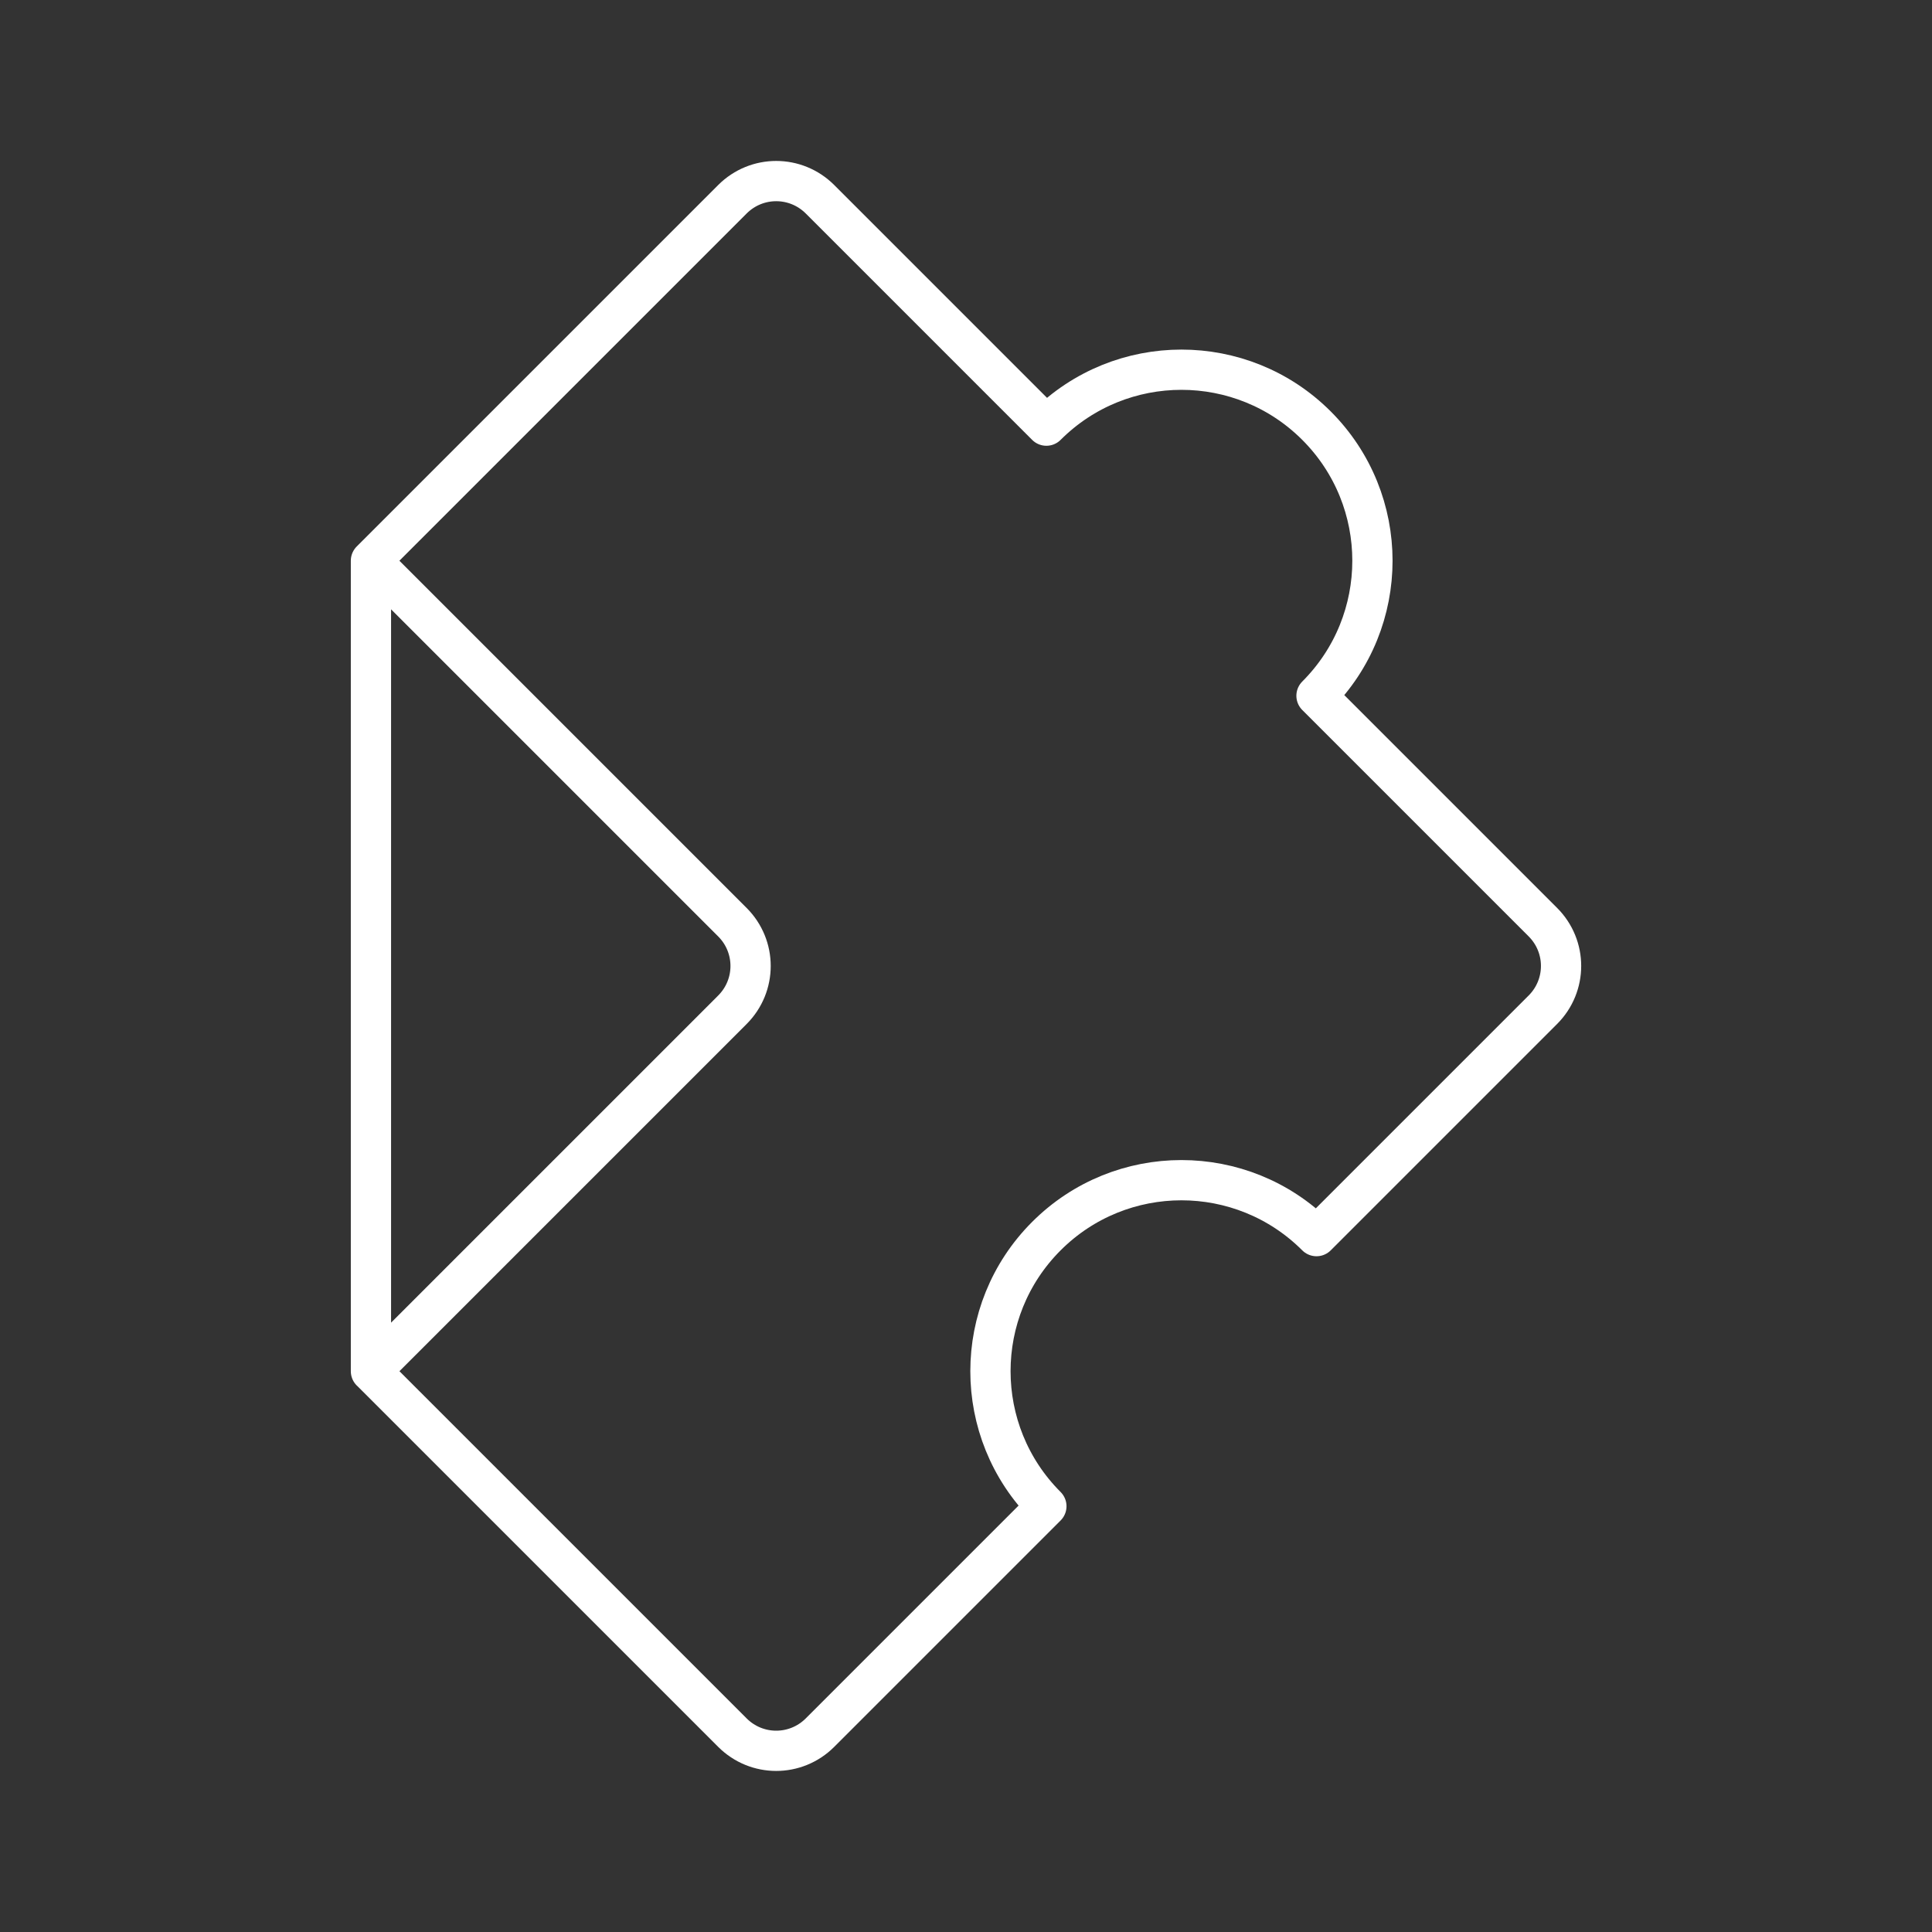 <?xml version="1.0" encoding="UTF-8"?><svg id="a" xmlns="http://www.w3.org/2000/svg" viewBox="0 0 48 48"><rect x="0" y="0" width="48" height="48" fill="#333333" stroke="none"/><defs><style>.b{fill:none;stroke:#fff;stroke-linecap:round;stroke-linejoin:round;}</style></defs><path class="b" d="M9.216,34.068l8.98-8.98c.603-.603.603-1.574,0-2.177l-8.98-8.98,8.98-8.98c.603-.603,1.574-.603,2.177,0l5.624,5.624c1.853-1.853,4.858-1.853,6.711,0,1.853,1.853,1.853,4.858,0,6.711l5.624,5.624c.603.603.603,1.574,0,2.177l-5.624,5.624c-1.853-1.853-4.858-1.853-6.711,0-1.853,1.853-1.853,4.858,0,6.711l-5.624,5.624c-.603.603-1.574.603-2.177,0l-8.98-8.98V13.932"/></svg>